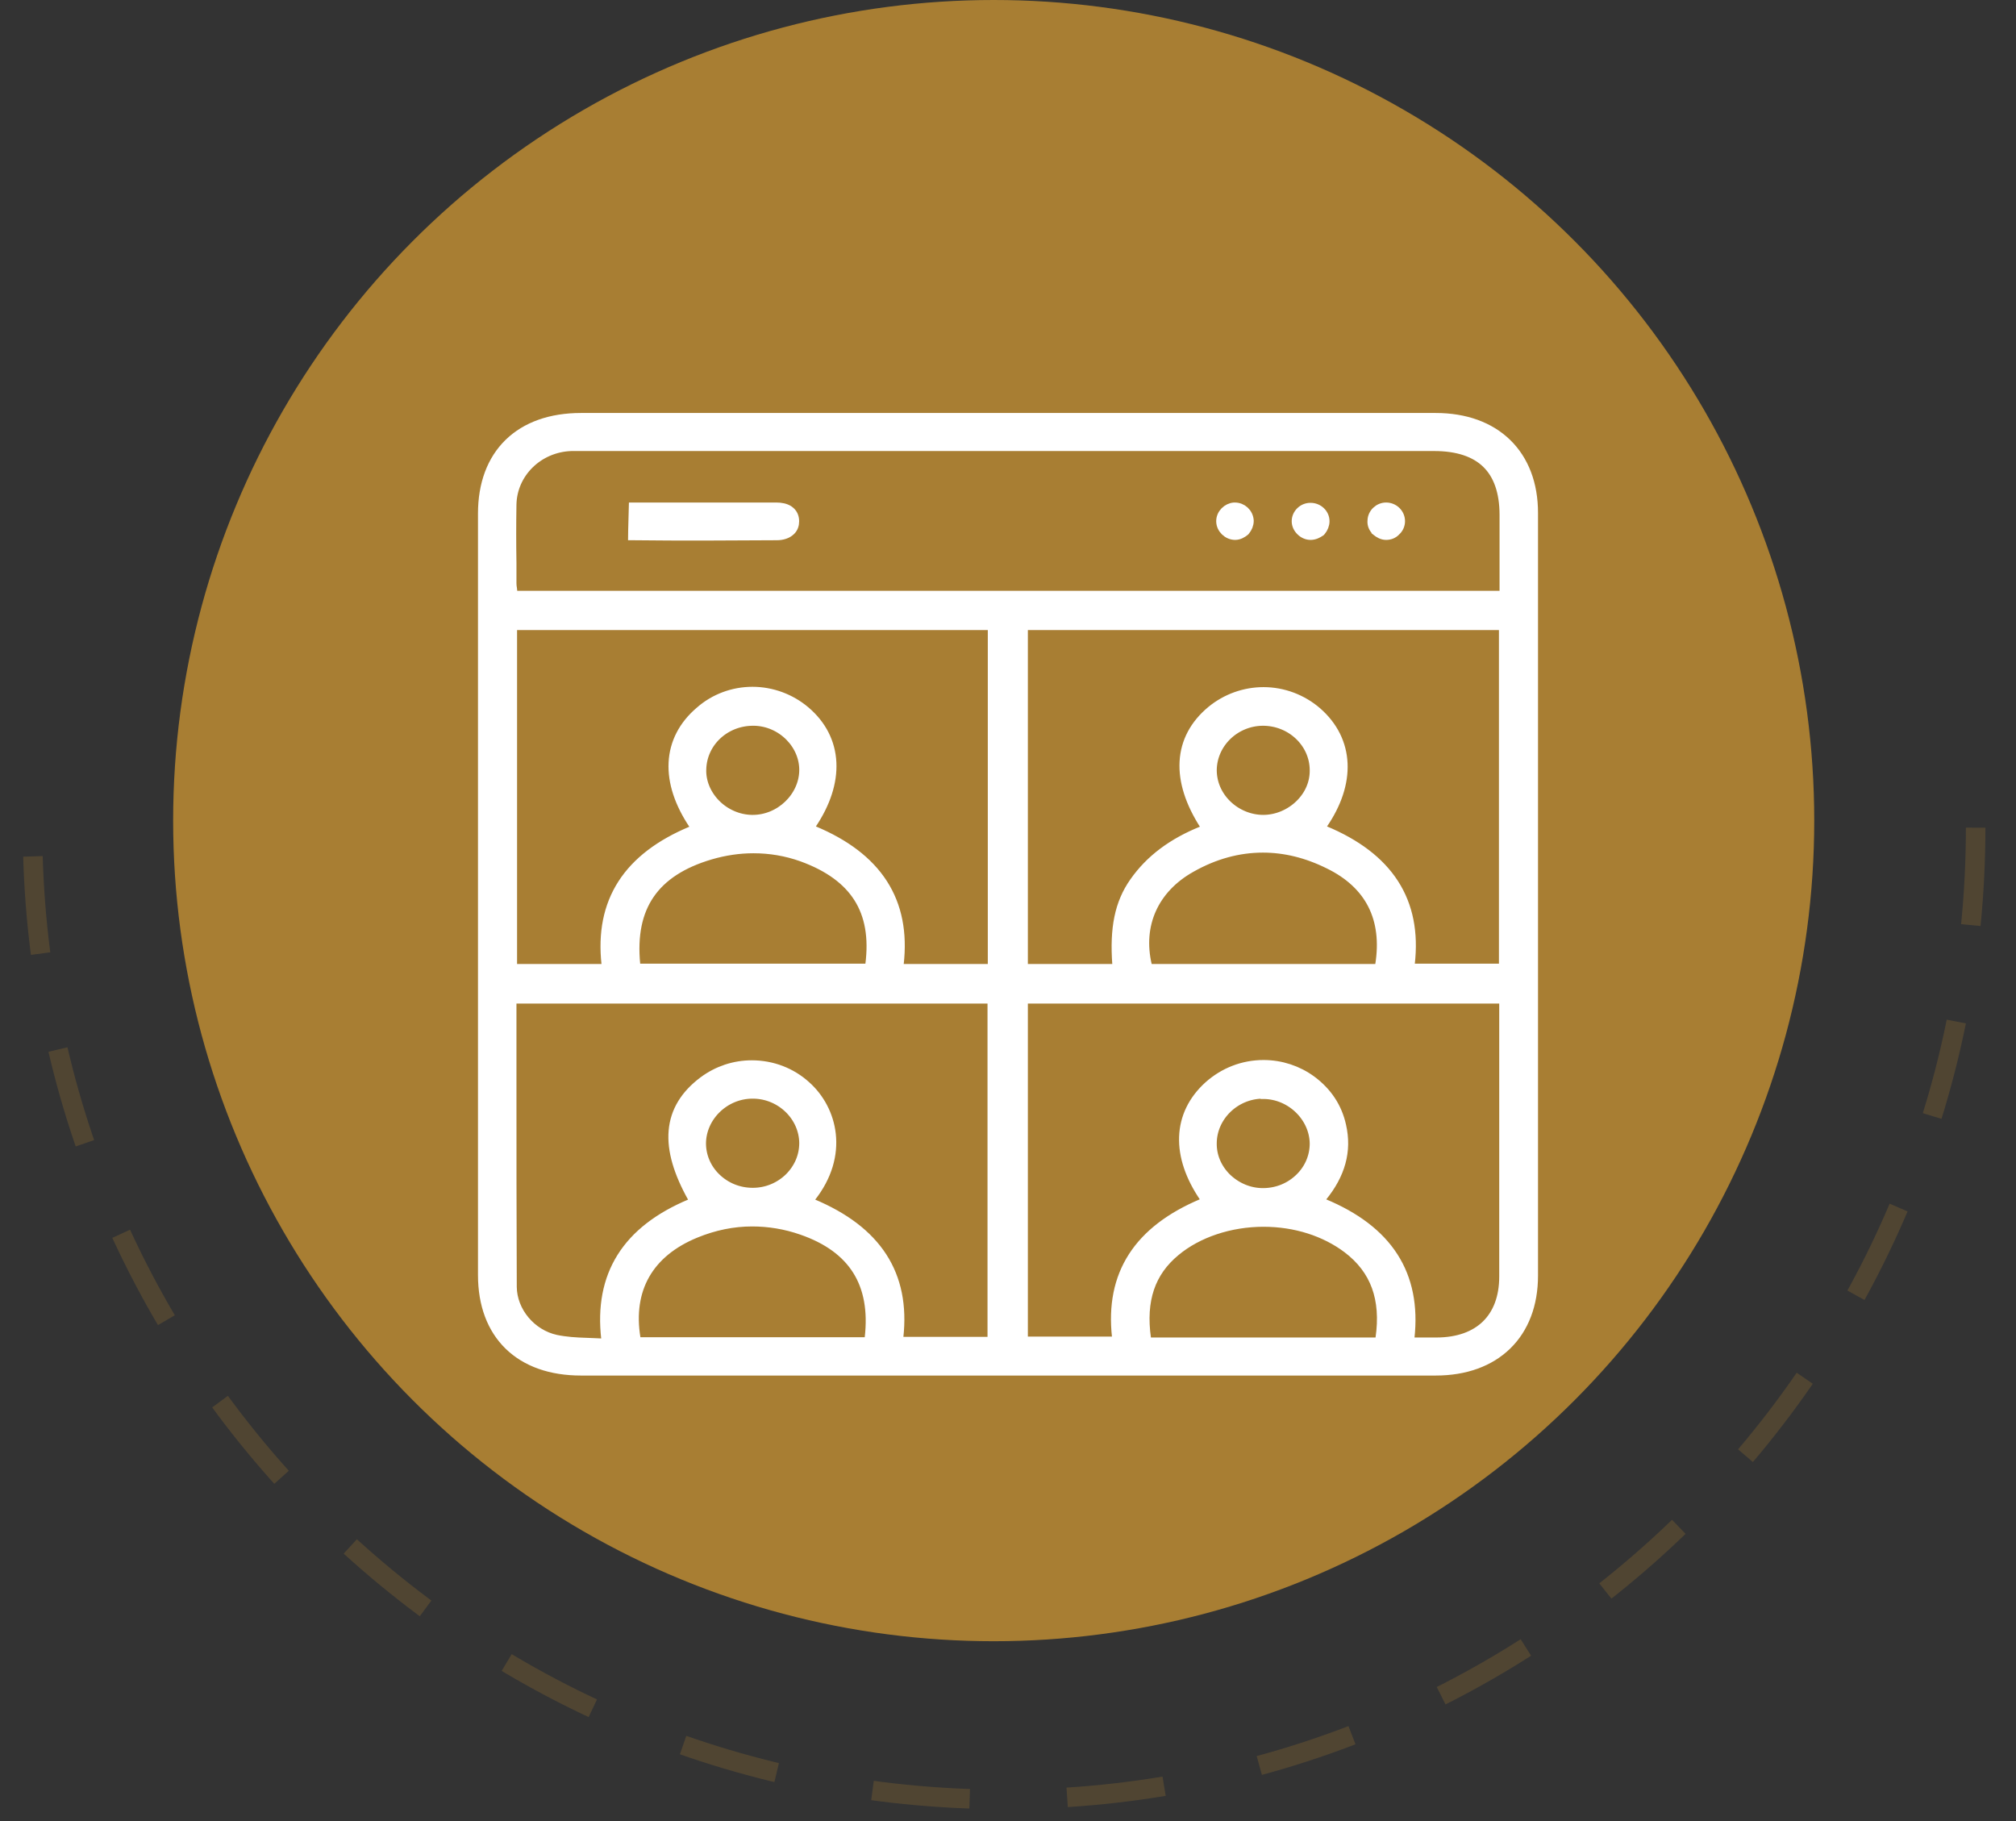 <svg width="62" height="56" viewBox="0 0 62 56" fill="none" xmlns="http://www.w3.org/2000/svg">
<rect x="0" y="0" width="62" height="56" fill="#333333" stroke="none"/>
<circle cx="30.56" cy="25.235" r="25.235" fill="#A87E33"/>
<mask id="path-2-outside-1_0_1053" maskUnits="userSpaceOnUse" x="14" y="12" width="34" height="31" fill="black">
<rect fill="white" x="14" y="12" width="34" height="31"/>
<path d="M17.866 42C16.069 42 15 40.956 15 39.209C15 31.406 15 23.594 15 15.791C15 14.044 16.069 13 17.866 13H44.154C45.912 13 47 14.063 47 15.772C47 23.594 47 31.406 47 39.228C47 40.937 45.912 42 44.154 42H38.743H17.866ZM15.583 30.846C15.583 31.634 15.583 32.422 15.583 33.2C15.583 35.289 15.583 37.453 15.593 39.579C15.602 40.405 16.234 41.165 17.069 41.345C17.39 41.411 17.701 41.43 18.031 41.44C18.177 41.449 18.332 41.449 18.478 41.459L18.828 41.487L18.789 41.146C18.575 39.266 19.391 37.956 21.295 37.159L21.587 37.035L21.431 36.76C20.576 35.232 20.673 34.159 21.723 33.371C22.131 33.067 22.616 32.906 23.121 32.906C23.704 32.906 24.258 33.115 24.686 33.504C25.443 34.178 25.803 35.479 24.822 36.722L24.588 37.016L24.938 37.159C26.852 37.966 27.687 39.247 27.483 41.098L27.444 41.411H30.67V30.561H15.583V30.846ZM38.859 32.897C39.364 32.897 39.85 33.058 40.248 33.352C40.695 33.684 40.987 34.121 41.103 34.653C41.268 35.374 41.084 36.048 40.54 36.713L40.297 37.007L40.647 37.149C42.57 37.947 43.406 39.247 43.202 41.117L43.163 41.43H44.173C45.572 41.43 46.407 40.614 46.407 39.257C46.407 37.358 46.407 35.46 46.407 33.561V30.561H31.311V41.402H34.536L34.497 41.089C34.293 39.247 35.119 37.956 37.033 37.149L37.353 37.016L37.159 36.732C36.324 35.507 36.362 34.33 37.276 33.504C37.713 33.115 38.267 32.897 38.859 32.897ZM38.859 37.425C37.8 37.425 36.77 37.766 36.052 38.364C35.236 39.038 34.925 39.959 35.1 41.184L35.138 41.43H42.56L42.599 41.184C42.784 39.912 42.434 38.953 41.531 38.269C40.812 37.728 39.87 37.425 38.859 37.425ZM23.131 37.415C22.529 37.415 21.927 37.538 21.344 37.776C19.828 38.393 19.138 39.598 19.401 41.184L19.44 41.421H26.862L26.891 41.165C27.095 39.418 26.356 38.25 24.705 37.681C24.19 37.501 23.656 37.415 23.131 37.415ZM38.83 33.485C37.897 33.495 37.13 34.245 37.12 35.146C37.111 35.583 37.285 36.001 37.606 36.323C37.936 36.646 38.373 36.836 38.84 36.836C39.316 36.836 39.753 36.656 40.083 36.333C40.404 36.02 40.579 35.602 40.579 35.165C40.569 34.264 39.782 33.495 38.849 33.495L38.83 33.485ZM23.141 33.485C22.208 33.485 21.421 34.245 21.412 35.156C21.412 35.593 21.587 36.01 21.907 36.323C22.237 36.646 22.675 36.827 23.151 36.827C23.617 36.827 24.054 36.646 24.384 36.323C24.705 36.001 24.88 35.593 24.88 35.146C24.87 34.245 24.103 33.495 23.17 33.485H23.141ZM38.84 25.919C38.062 25.919 37.295 26.128 36.557 26.546C35.352 27.22 34.818 28.407 35.129 29.726L35.177 29.944H42.551L42.59 29.707C42.832 28.207 42.259 27.078 40.928 26.432C40.239 26.09 39.539 25.919 38.84 25.919ZM23.141 21.42C23.695 21.42 24.239 21.619 24.666 21.98C25.618 22.787 25.676 24.012 24.831 25.265L24.637 25.549L24.957 25.682C26.871 26.48 27.707 27.77 27.493 29.631L27.454 29.944H30.679V19.075H15.602V29.944H18.837L18.798 29.631C18.594 27.78 19.42 26.489 21.334 25.692L21.654 25.559L21.46 25.274C20.605 24.002 20.664 22.806 21.625 21.989C22.043 21.619 22.587 21.42 23.141 21.42ZM31.311 29.944H34.526L34.507 29.641C34.429 28.558 34.575 27.828 35.012 27.21C35.478 26.546 36.139 26.052 37.033 25.692L37.353 25.568L37.169 25.284C36.314 23.954 36.382 22.777 37.353 21.971C37.781 21.619 38.315 21.43 38.859 21.43C39.423 21.43 39.976 21.638 40.404 22.009C41.336 22.825 41.395 24.04 40.55 25.265L40.355 25.549L40.676 25.682C42.59 26.48 43.425 27.77 43.211 29.622L43.172 29.935H46.398V19.075H31.311V29.944ZM23.17 25.939C22.723 25.939 22.267 26.005 21.81 26.138C20.003 26.669 19.206 27.828 19.391 29.679L19.42 29.935H26.881L26.91 29.688C27.134 27.96 26.415 26.821 24.715 26.204C24.209 26.024 23.695 25.939 23.17 25.939ZM23.16 22.018C22.218 22.018 21.451 22.73 21.421 23.641C21.402 24.068 21.577 24.496 21.888 24.818C22.208 25.151 22.655 25.35 23.112 25.359H23.151C24.073 25.359 24.86 24.6 24.88 23.708C24.899 22.815 24.132 22.037 23.199 22.018H23.16ZM38.83 22.018C37.897 22.027 37.13 22.768 37.12 23.679C37.12 24.116 37.295 24.534 37.625 24.856C37.956 25.179 38.403 25.359 38.849 25.359C39.306 25.359 39.753 25.17 40.083 24.847C40.413 24.524 40.588 24.106 40.579 23.67C40.569 22.758 39.792 22.018 38.84 22.018H38.83ZM17.73 13.57C17.672 13.57 17.613 13.57 17.565 13.57C16.467 13.607 15.602 14.462 15.583 15.515C15.573 16.114 15.573 16.721 15.583 17.31C15.583 17.518 15.583 17.727 15.583 17.936C15.583 18.012 15.593 18.079 15.602 18.136C15.602 18.164 15.612 18.183 15.612 18.212L15.641 18.468H46.417V15.838C46.417 14.348 45.62 13.57 44.105 13.57H17.73Z"/>
</mask>
<path d="M17.866 42C16.069 42 15 40.956 15 39.209C15 31.406 15 23.594 15 15.791C15 14.044 16.069 13 17.866 13H44.154C45.912 13 47 14.063 47 15.772C47 23.594 47 31.406 47 39.228C47 40.937 45.912 42 44.154 42H38.743H17.866ZM15.583 30.846C15.583 31.634 15.583 32.422 15.583 33.2C15.583 35.289 15.583 37.453 15.593 39.579C15.602 40.405 16.234 41.165 17.069 41.345C17.39 41.411 17.701 41.43 18.031 41.44C18.177 41.449 18.332 41.449 18.478 41.459L18.828 41.487L18.789 41.146C18.575 39.266 19.391 37.956 21.295 37.159L21.587 37.035L21.431 36.76C20.576 35.232 20.673 34.159 21.723 33.371C22.131 33.067 22.616 32.906 23.121 32.906C23.704 32.906 24.258 33.115 24.686 33.504C25.443 34.178 25.803 35.479 24.822 36.722L24.588 37.016L24.938 37.159C26.852 37.966 27.687 39.247 27.483 41.098L27.444 41.411H30.67V30.561H15.583V30.846ZM38.859 32.897C39.364 32.897 39.85 33.058 40.248 33.352C40.695 33.684 40.987 34.121 41.103 34.653C41.268 35.374 41.084 36.048 40.54 36.713L40.297 37.007L40.647 37.149C42.57 37.947 43.406 39.247 43.202 41.117L43.163 41.43H44.173C45.572 41.43 46.407 40.614 46.407 39.257C46.407 37.358 46.407 35.46 46.407 33.561V30.561H31.311V41.402H34.536L34.497 41.089C34.293 39.247 35.119 37.956 37.033 37.149L37.353 37.016L37.159 36.732C36.324 35.507 36.362 34.33 37.276 33.504C37.713 33.115 38.267 32.897 38.859 32.897ZM38.859 37.425C37.8 37.425 36.77 37.766 36.052 38.364C35.236 39.038 34.925 39.959 35.1 41.184L35.138 41.43H42.56L42.599 41.184C42.784 39.912 42.434 38.953 41.531 38.269C40.812 37.728 39.87 37.425 38.859 37.425ZM23.131 37.415C22.529 37.415 21.927 37.538 21.344 37.776C19.828 38.393 19.138 39.598 19.401 41.184L19.44 41.421H26.862L26.891 41.165C27.095 39.418 26.356 38.25 24.705 37.681C24.19 37.501 23.656 37.415 23.131 37.415ZM38.83 33.485C37.897 33.495 37.13 34.245 37.12 35.146C37.111 35.583 37.285 36.001 37.606 36.323C37.936 36.646 38.373 36.836 38.84 36.836C39.316 36.836 39.753 36.656 40.083 36.333C40.404 36.02 40.579 35.602 40.579 35.165C40.569 34.264 39.782 33.495 38.849 33.495L38.83 33.485ZM23.141 33.485C22.208 33.485 21.421 34.245 21.412 35.156C21.412 35.593 21.587 36.01 21.907 36.323C22.237 36.646 22.675 36.827 23.151 36.827C23.617 36.827 24.054 36.646 24.384 36.323C24.705 36.001 24.88 35.593 24.88 35.146C24.87 34.245 24.103 33.495 23.17 33.485H23.141ZM38.84 25.919C38.062 25.919 37.295 26.128 36.557 26.546C35.352 27.22 34.818 28.407 35.129 29.726L35.177 29.944H42.551L42.59 29.707C42.832 28.207 42.259 27.078 40.928 26.432C40.239 26.09 39.539 25.919 38.84 25.919ZM23.141 21.42C23.695 21.42 24.239 21.619 24.666 21.98C25.618 22.787 25.676 24.012 24.831 25.265L24.637 25.549L24.957 25.682C26.871 26.48 27.707 27.77 27.493 29.631L27.454 29.944H30.679V19.075H15.602V29.944H18.837L18.798 29.631C18.594 27.78 19.42 26.489 21.334 25.692L21.654 25.559L21.46 25.274C20.605 24.002 20.664 22.806 21.625 21.989C22.043 21.619 22.587 21.42 23.141 21.42ZM31.311 29.944H34.526L34.507 29.641C34.429 28.558 34.575 27.828 35.012 27.21C35.478 26.546 36.139 26.052 37.033 25.692L37.353 25.568L37.169 25.284C36.314 23.954 36.382 22.777 37.353 21.971C37.781 21.619 38.315 21.43 38.859 21.43C39.423 21.43 39.976 21.638 40.404 22.009C41.336 22.825 41.395 24.04 40.55 25.265L40.355 25.549L40.676 25.682C42.59 26.48 43.425 27.77 43.211 29.622L43.172 29.935H46.398V19.075H31.311V29.944ZM23.17 25.939C22.723 25.939 22.267 26.005 21.81 26.138C20.003 26.669 19.206 27.828 19.391 29.679L19.42 29.935H26.881L26.91 29.688C27.134 27.96 26.415 26.821 24.715 26.204C24.209 26.024 23.695 25.939 23.17 25.939ZM23.16 22.018C22.218 22.018 21.451 22.73 21.421 23.641C21.402 24.068 21.577 24.496 21.888 24.818C22.208 25.151 22.655 25.35 23.112 25.359H23.151C24.073 25.359 24.86 24.6 24.88 23.708C24.899 22.815 24.132 22.037 23.199 22.018H23.16ZM38.83 22.018C37.897 22.027 37.13 22.768 37.12 23.679C37.12 24.116 37.295 24.534 37.625 24.856C37.956 25.179 38.403 25.359 38.849 25.359C39.306 25.359 39.753 25.17 40.083 24.847C40.413 24.524 40.588 24.106 40.579 23.67C40.569 22.758 39.792 22.018 38.84 22.018H38.83ZM17.73 13.57C17.672 13.57 17.613 13.57 17.565 13.57C16.467 13.607 15.602 14.462 15.583 15.515C15.573 16.114 15.573 16.721 15.583 17.31C15.583 17.518 15.583 17.727 15.583 17.936C15.583 18.012 15.593 18.079 15.602 18.136C15.602 18.164 15.612 18.183 15.612 18.212L15.641 18.468H46.417V15.838C46.417 14.348 45.62 13.57 44.105 13.57H17.73Z" fill="white"/>
<path d="M17.866 42C16.069 42 15 40.956 15 39.209C15 31.406 15 23.594 15 15.791C15 14.044 16.069 13 17.866 13H44.154C45.912 13 47 14.063 47 15.772C47 23.594 47 31.406 47 39.228C47 40.937 45.912 42 44.154 42H38.743H17.866ZM15.583 30.846C15.583 31.634 15.583 32.422 15.583 33.2C15.583 35.289 15.583 37.453 15.593 39.579C15.602 40.405 16.234 41.165 17.069 41.345C17.39 41.411 17.701 41.43 18.031 41.44C18.177 41.449 18.332 41.449 18.478 41.459L18.828 41.487L18.789 41.146C18.575 39.266 19.391 37.956 21.295 37.159L21.587 37.035L21.431 36.76C20.576 35.232 20.673 34.159 21.723 33.371C22.131 33.067 22.616 32.906 23.121 32.906C23.704 32.906 24.258 33.115 24.686 33.504C25.443 34.178 25.803 35.479 24.822 36.722L24.588 37.016L24.938 37.159C26.852 37.966 27.687 39.247 27.483 41.098L27.444 41.411H30.67V30.561H15.583V30.846ZM38.859 32.897C39.364 32.897 39.85 33.058 40.248 33.352C40.695 33.684 40.987 34.121 41.103 34.653C41.268 35.374 41.084 36.048 40.54 36.713L40.297 37.007L40.647 37.149C42.57 37.947 43.406 39.247 43.202 41.117L43.163 41.43H44.173C45.572 41.43 46.407 40.614 46.407 39.257C46.407 37.358 46.407 35.46 46.407 33.561V30.561H31.311V41.402H34.536L34.497 41.089C34.293 39.247 35.119 37.956 37.033 37.149L37.353 37.016L37.159 36.732C36.324 35.507 36.362 34.33 37.276 33.504C37.713 33.115 38.267 32.897 38.859 32.897ZM38.859 37.425C37.8 37.425 36.77 37.766 36.052 38.364C35.236 39.038 34.925 39.959 35.1 41.184L35.138 41.43H42.56L42.599 41.184C42.784 39.912 42.434 38.953 41.531 38.269C40.812 37.728 39.87 37.425 38.859 37.425ZM23.131 37.415C22.529 37.415 21.927 37.538 21.344 37.776C19.828 38.393 19.138 39.598 19.401 41.184L19.44 41.421H26.862L26.891 41.165C27.095 39.418 26.356 38.25 24.705 37.681C24.19 37.501 23.656 37.415 23.131 37.415ZM38.83 33.485C37.897 33.495 37.13 34.245 37.12 35.146C37.111 35.583 37.285 36.001 37.606 36.323C37.936 36.646 38.373 36.836 38.84 36.836C39.316 36.836 39.753 36.656 40.083 36.333C40.404 36.02 40.579 35.602 40.579 35.165C40.569 34.264 39.782 33.495 38.849 33.495L38.83 33.485ZM23.141 33.485C22.208 33.485 21.421 34.245 21.412 35.156C21.412 35.593 21.587 36.01 21.907 36.323C22.237 36.646 22.675 36.827 23.151 36.827C23.617 36.827 24.054 36.646 24.384 36.323C24.705 36.001 24.88 35.593 24.88 35.146C24.87 34.245 24.103 33.495 23.17 33.485H23.141ZM38.84 25.919C38.062 25.919 37.295 26.128 36.557 26.546C35.352 27.22 34.818 28.407 35.129 29.726L35.177 29.944H42.551L42.59 29.707C42.832 28.207 42.259 27.078 40.928 26.432C40.239 26.09 39.539 25.919 38.84 25.919ZM23.141 21.42C23.695 21.42 24.239 21.619 24.666 21.98C25.618 22.787 25.676 24.012 24.831 25.265L24.637 25.549L24.957 25.682C26.871 26.48 27.707 27.77 27.493 29.631L27.454 29.944H30.679V19.075H15.602V29.944H18.837L18.798 29.631C18.594 27.78 19.42 26.489 21.334 25.692L21.654 25.559L21.46 25.274C20.605 24.002 20.664 22.806 21.625 21.989C22.043 21.619 22.587 21.42 23.141 21.42ZM31.311 29.944H34.526L34.507 29.641C34.429 28.558 34.575 27.828 35.012 27.21C35.478 26.546 36.139 26.052 37.033 25.692L37.353 25.568L37.169 25.284C36.314 23.954 36.382 22.777 37.353 21.971C37.781 21.619 38.315 21.43 38.859 21.43C39.423 21.43 39.976 21.638 40.404 22.009C41.336 22.825 41.395 24.04 40.55 25.265L40.355 25.549L40.676 25.682C42.59 26.48 43.425 27.77 43.211 29.622L43.172 29.935H46.398V19.075H31.311V29.944ZM23.17 25.939C22.723 25.939 22.267 26.005 21.81 26.138C20.003 26.669 19.206 27.828 19.391 29.679L19.42 29.935H26.881L26.91 29.688C27.134 27.96 26.415 26.821 24.715 26.204C24.209 26.024 23.695 25.939 23.17 25.939ZM23.16 22.018C22.218 22.018 21.451 22.73 21.421 23.641C21.402 24.068 21.577 24.496 21.888 24.818C22.208 25.151 22.655 25.35 23.112 25.359H23.151C24.073 25.359 24.86 24.6 24.88 23.708C24.899 22.815 24.132 22.037 23.199 22.018H23.16ZM38.83 22.018C37.897 22.027 37.13 22.768 37.12 23.679C37.12 24.116 37.295 24.534 37.625 24.856C37.956 25.179 38.403 25.359 38.849 25.359C39.306 25.359 39.753 25.17 40.083 24.847C40.413 24.524 40.588 24.106 40.579 23.67C40.569 22.758 39.792 22.018 38.84 22.018H38.83ZM17.73 13.57C17.672 13.57 17.613 13.57 17.565 13.57C16.467 13.607 15.602 14.462 15.583 15.515C15.573 16.114 15.573 16.721 15.583 17.31C15.583 17.518 15.583 17.727 15.583 17.936C15.583 18.012 15.593 18.079 15.602 18.136C15.602 18.164 15.612 18.183 15.612 18.212L15.641 18.468H46.417V15.838C46.417 14.348 45.62 13.57 44.105 13.57H17.73Z" stroke="white" stroke-width="0.6" mask="url(#path-2-outside-1_0_1053)"/>
<path d="M19.488 15.603V15.603L19.469 16.313L19.467 16.463C19.467 16.463 19.467 16.463 19.468 16.463C20.216 16.473 20.955 16.473 21.693 16.473H21.693C22.063 16.473 22.433 16.47 22.799 16.468L22.806 16.468C23.171 16.465 23.532 16.463 23.889 16.463C24.047 16.463 24.208 16.42 24.314 16.316C24.398 16.234 24.427 16.134 24.427 16.028C24.427 15.894 24.374 15.776 24.26 15.699C24.156 15.628 24.018 15.603 23.869 15.603H23.868H23.866H23.864H23.863H23.861H23.859H23.858H23.856H23.854H23.852H23.851H23.849H23.847H23.846H23.844H23.842H23.84H23.839H23.837H23.835H23.834H23.832H23.83H23.828H23.827H23.825H23.823H23.822H23.82H23.818H23.817H23.815H23.813H23.811H23.81H23.808H23.806H23.805H23.803H23.801H23.799H23.798H23.796H23.794H23.793H23.791H23.789H23.788H23.786H23.784H23.782H23.781H23.779H23.777H23.776H23.774H23.772H23.77H23.769H23.767H23.765H23.764H23.762H23.76H23.758H23.757H23.755H23.753H23.752H23.75H23.748H23.747H23.745H23.743H23.741H23.74H23.738H23.736H23.735H23.733H23.731H23.729H23.728H23.726H23.724H23.723H23.721H23.719H23.717H23.716H23.714H23.712H23.711H23.709H23.707H23.706H23.704H23.702H23.7H23.699H23.697H23.695H23.694H23.692H23.69H23.688H23.687H23.685H23.683H23.681H23.68H23.678H23.676H23.675H23.673H23.671H23.669H23.668H23.666H23.664H23.663H23.661H23.659H23.658H23.656H23.654H23.652H23.651H23.649H23.647H23.646H23.644H23.642H23.64H23.639H23.637H23.635H23.634H23.632H23.63H23.628H23.627H23.625H23.623H23.622H23.62H23.618H23.616H23.615H23.613H23.611H23.61H23.608H23.606H23.605H23.603H23.601H23.599H23.598H23.596H23.594H23.593H23.591H23.589H23.587H23.586H23.584H23.582H23.581H23.579H23.577H23.575H23.574H23.572H23.57H23.569H23.567H23.565H23.563H23.562H23.56H23.558H23.556H23.555H23.553H23.551H23.55H23.548H23.546H23.544H23.543H23.541H23.539H23.538H23.536H23.534H23.532H23.531H23.529H23.527H23.526H23.524H23.522H23.52H23.519H23.517H23.515H23.514H23.512H23.51H23.509H23.507H23.505H23.503H23.502H23.5H23.498H23.496H23.495H23.493H23.491H23.49H23.488H23.486H23.484H23.483H23.481H23.479H23.477H23.476H23.474H23.472H23.471H23.469H23.467H23.465H23.464H23.462H23.46H23.459H23.457H23.455H23.453H23.452H23.45H23.448H23.447H23.445H23.443H23.441H23.44H23.438H23.436H23.434H23.433H23.431H23.429H23.428H23.426H23.424H23.422H23.421H23.419H23.417H23.416H23.414H23.412H23.41H23.409H23.407H23.405H23.404H23.402H23.4H23.398H23.397H23.395H23.393H23.392H23.39H23.388H23.386H23.385H23.383H23.381H23.379H23.378H23.376H23.374H23.372H23.371H23.369H23.367H23.366H23.364H23.362H23.36H23.359H23.357H23.355H23.354H23.352H23.35H23.348H23.347H23.345H23.343H23.341H23.34H23.338H23.336H23.334H23.333H23.331H23.329H23.328H23.326H23.324H23.322H23.321H23.319H23.317H23.316H23.314H23.312H23.31H23.308H23.307H23.305H23.303H23.302H23.3H23.298H23.296H23.295H23.293H23.291H23.29H23.288H23.286H23.284H23.282H23.281H23.279H23.277H23.276H23.274H23.272H23.27H23.269H23.267H23.265H23.264H23.262H23.26H23.258H23.256H23.255H23.253H23.251H23.25H23.248H23.246H23.244H23.243H23.241H23.239H23.237H23.236H23.234H23.232H23.23H23.229H23.227H23.225H23.224H23.222H23.22H23.218H23.217H23.215H23.213H23.211H23.21H23.208H23.206H23.204H23.203H23.201H23.199H23.197H23.196H23.194H23.192H23.191H23.189H23.187H23.185H23.183H23.182H23.18H23.178H23.177H23.175H23.173H23.171H23.17H23.168H23.166H23.164H23.163H23.161H23.159H23.157H23.156H23.154H23.152H23.15H23.149H23.147H23.145H23.143H23.142H23.14H23.138H23.136H23.135H23.133H23.131H23.129H23.128H23.126H23.124H23.122H23.121H23.119H23.117H23.115H23.114H23.112H23.11H23.108H23.107H23.105H23.103H23.101H23.1H23.098H23.096H23.094H23.093H23.091H23.089H23.087H23.086H23.084H23.082H23.08H23.079H23.077H23.075H23.073H23.072H23.07H23.068H23.066H23.065H23.063H23.061H23.059H23.058H23.056H23.054H23.052H23.051H23.049H23.047H23.045H23.044H23.042H23.04H23.038H23.037H23.035H23.033H23.031H23.029H23.028H23.026H23.024H23.022H23.021H23.019H23.017H23.015H23.014H23.012H23.01H23.008H23.007H23.005H23.003H23.001H23H22.998H22.996H22.994H22.992H22.991H22.989H22.987H22.985H21.693H20.392H20.39H20.388H20.386H20.385H20.383H20.381H20.379H20.378H20.376H20.374H20.372H20.37H20.369H20.367H20.365H20.363H20.362H20.36H20.358H20.356H20.355H20.353H20.351H20.349H20.348H20.346H20.344H20.342H20.34H20.339H20.337H20.335H20.333H20.332H20.33H20.328H20.326H20.325H20.323H20.321H20.319H20.317H20.316H20.314H20.312H20.311H20.309H20.307H20.305H20.303H20.302H20.3H20.298H20.296H20.295H20.293H20.291H20.289H20.288H20.286H20.284H20.282H20.28H20.279H20.277H20.275H20.273H20.272H20.27H20.268H20.266H20.265H20.263H20.261H20.259H20.258H20.256H20.254H20.252H20.25H20.249H20.247H20.245H20.243H20.242H20.24H20.238H20.236H20.235H20.233H20.231H20.229H20.227H20.226H20.224H20.222H20.221H20.219H20.217H20.215H20.213H20.212H20.21H20.208H20.206H20.205H20.203H20.201H20.199H20.198H20.196H20.194H20.192H20.191H20.189H20.187H20.185H20.183H20.182H20.18H20.178H20.176H20.175H20.173H20.171H20.169H20.168H20.166H20.164H20.162H20.16H20.159H20.157H20.155H20.153H20.152H20.15H20.148H20.146H20.145H20.143H20.141H20.139H20.137H20.136H20.134H20.132H20.131H20.129H20.127H20.125H20.123H20.122H20.12H20.118H20.116H20.115H20.113H20.111H20.109H20.108H20.106H20.104H20.102H20.101H20.099H20.097H20.095H20.093H20.092H20.09H20.088H20.086H20.085H20.083H20.081H20.079H20.078H20.076H20.074H20.072H20.07H20.069H20.067H20.065H20.063H20.062H20.06H20.058H20.056H20.055H20.053H20.051H20.049H20.047H20.046H20.044H20.042H20.041H20.039H20.037H20.035H20.033H20.032H20.03H20.028H20.026H20.025H20.023H20.021H20.019H20.017H20.016H20.014H20.012H20.011H20.009H20.007H20.005H20.003H20.002H20H19.998H19.996H19.995H19.993H19.991H19.989H19.988H19.986H19.984H19.982H19.98H19.979H19.977H19.975H19.973H19.972H19.97H19.968H19.966H19.965H19.963H19.961H19.959H19.957H19.956H19.954H19.952H19.951H19.949H19.947H19.945H19.943H19.942H19.94H19.938H19.936H19.935H19.933H19.931H19.929H19.927H19.926H19.924H19.922H19.921H19.919H19.917H19.915H19.913H19.912H19.91H19.908H19.906H19.905H19.903H19.901H19.899H19.898H19.896H19.894H19.892H19.89H19.889H19.887H19.885H19.883H19.882H19.88H19.878H19.876H19.875H19.873H19.871H19.869H19.867H19.866H19.864H19.862H19.86H19.859H19.857H19.855H19.853H19.852H19.85H19.848H19.846H19.845H19.843H19.841H19.839H19.837H19.836H19.834H19.832H19.831H19.829H19.827H19.825H19.823H19.822H19.82H19.818H19.816H19.815H19.813H19.811H19.809H19.808H19.806H19.804H19.802H19.8H19.799H19.797H19.795H19.793H19.792H19.79H19.788H19.786H19.785H19.783H19.781H19.779H19.778H19.776H19.774H19.772H19.77H19.769H19.767H19.765H19.763H19.762H19.76H19.758H19.756H19.755H19.753H19.751H19.749H19.748H19.746H19.744H19.742H19.741H19.739H19.737H19.735H19.733H19.732H19.73H19.728H19.726H19.725H19.723H19.721H19.719H19.718H19.716H19.714H19.712H19.71H19.709H19.707H19.705H19.703H19.702H19.7H19.698H19.696H19.695H19.693H19.691H19.689H19.688H19.686H19.684H19.682H19.68H19.679H19.677H19.675H19.673H19.672H19.67H19.668H19.666H19.665H19.663H19.661H19.659H19.658H19.656H19.654H19.652H19.651H19.649H19.647H19.645H19.643H19.642H19.64H19.638H19.636H19.635H19.633H19.631H19.629H19.628H19.626H19.624H19.622H19.62H19.619H19.617H19.615H19.613H19.612H19.61H19.608H19.606H19.605H19.603H19.601H19.599H19.598H19.596H19.594H19.592H19.59H19.589H19.587H19.585H19.583H19.582H19.58H19.578H19.576H19.575H19.573H19.571H19.569H19.568H19.566H19.564H19.562H19.561H19.559H19.557H19.555H19.553H19.552H19.55H19.548H19.546H19.545H19.543H19.541H19.539H19.538H19.536H19.534H19.532H19.53H19.529H19.527H19.525H19.523H19.522H19.52H19.518H19.516H19.515H19.513H19.511H19.509H19.508H19.506H19.504H19.502H19.5H19.499H19.497H19.495H19.494H19.492H19.49H19.488Z" fill="white" stroke="white" stroke-width="0.3"/>
<path d="M37.965 15.603V15.603L37.955 15.603C37.746 15.618 37.553 15.801 37.553 16.028C37.553 16.147 37.609 16.253 37.684 16.326C37.76 16.4 37.867 16.453 37.985 16.453C38.105 16.453 38.207 16.389 38.274 16.334L38.284 16.326L38.293 16.315C38.362 16.234 38.407 16.124 38.407 16.019H38.407L38.407 16.009C38.392 15.777 38.199 15.603 37.975 15.603H37.965Z" fill="white" stroke="white" stroke-width="0.3"/>
<path d="M40.593 16.353L40.611 16.341L40.625 16.325C40.694 16.244 40.738 16.134 40.738 16.028C40.738 15.796 40.538 15.613 40.307 15.613H40.297C40.072 15.613 39.875 15.8 39.875 16.028C39.875 16.141 39.925 16.245 40.008 16.325C40.09 16.406 40.195 16.453 40.307 16.453C40.432 16.453 40.532 16.393 40.593 16.353Z" fill="white" stroke="white" stroke-width="0.3"/>
<path d="M42.329 16.325L42.329 16.326L42.339 16.334C42.406 16.389 42.508 16.453 42.628 16.453C42.741 16.453 42.849 16.413 42.928 16.325C43.019 16.245 43.06 16.129 43.06 16.028C43.06 15.79 42.863 15.603 42.628 15.603C42.406 15.603 42.212 15.785 42.206 16.009C42.193 16.138 42.247 16.245 42.329 16.325Z" fill="white" stroke="white" stroke-width="0.3"/>
<path d="M60.759 25.453C60.759 41.955 47.382 55.333 30.88 55.333C14.378 55.333 1 41.955 1 25.453" stroke="#A87E33" stroke-opacity="0.25" stroke-width="0.6" stroke-dasharray="3 3"/>
</svg>
